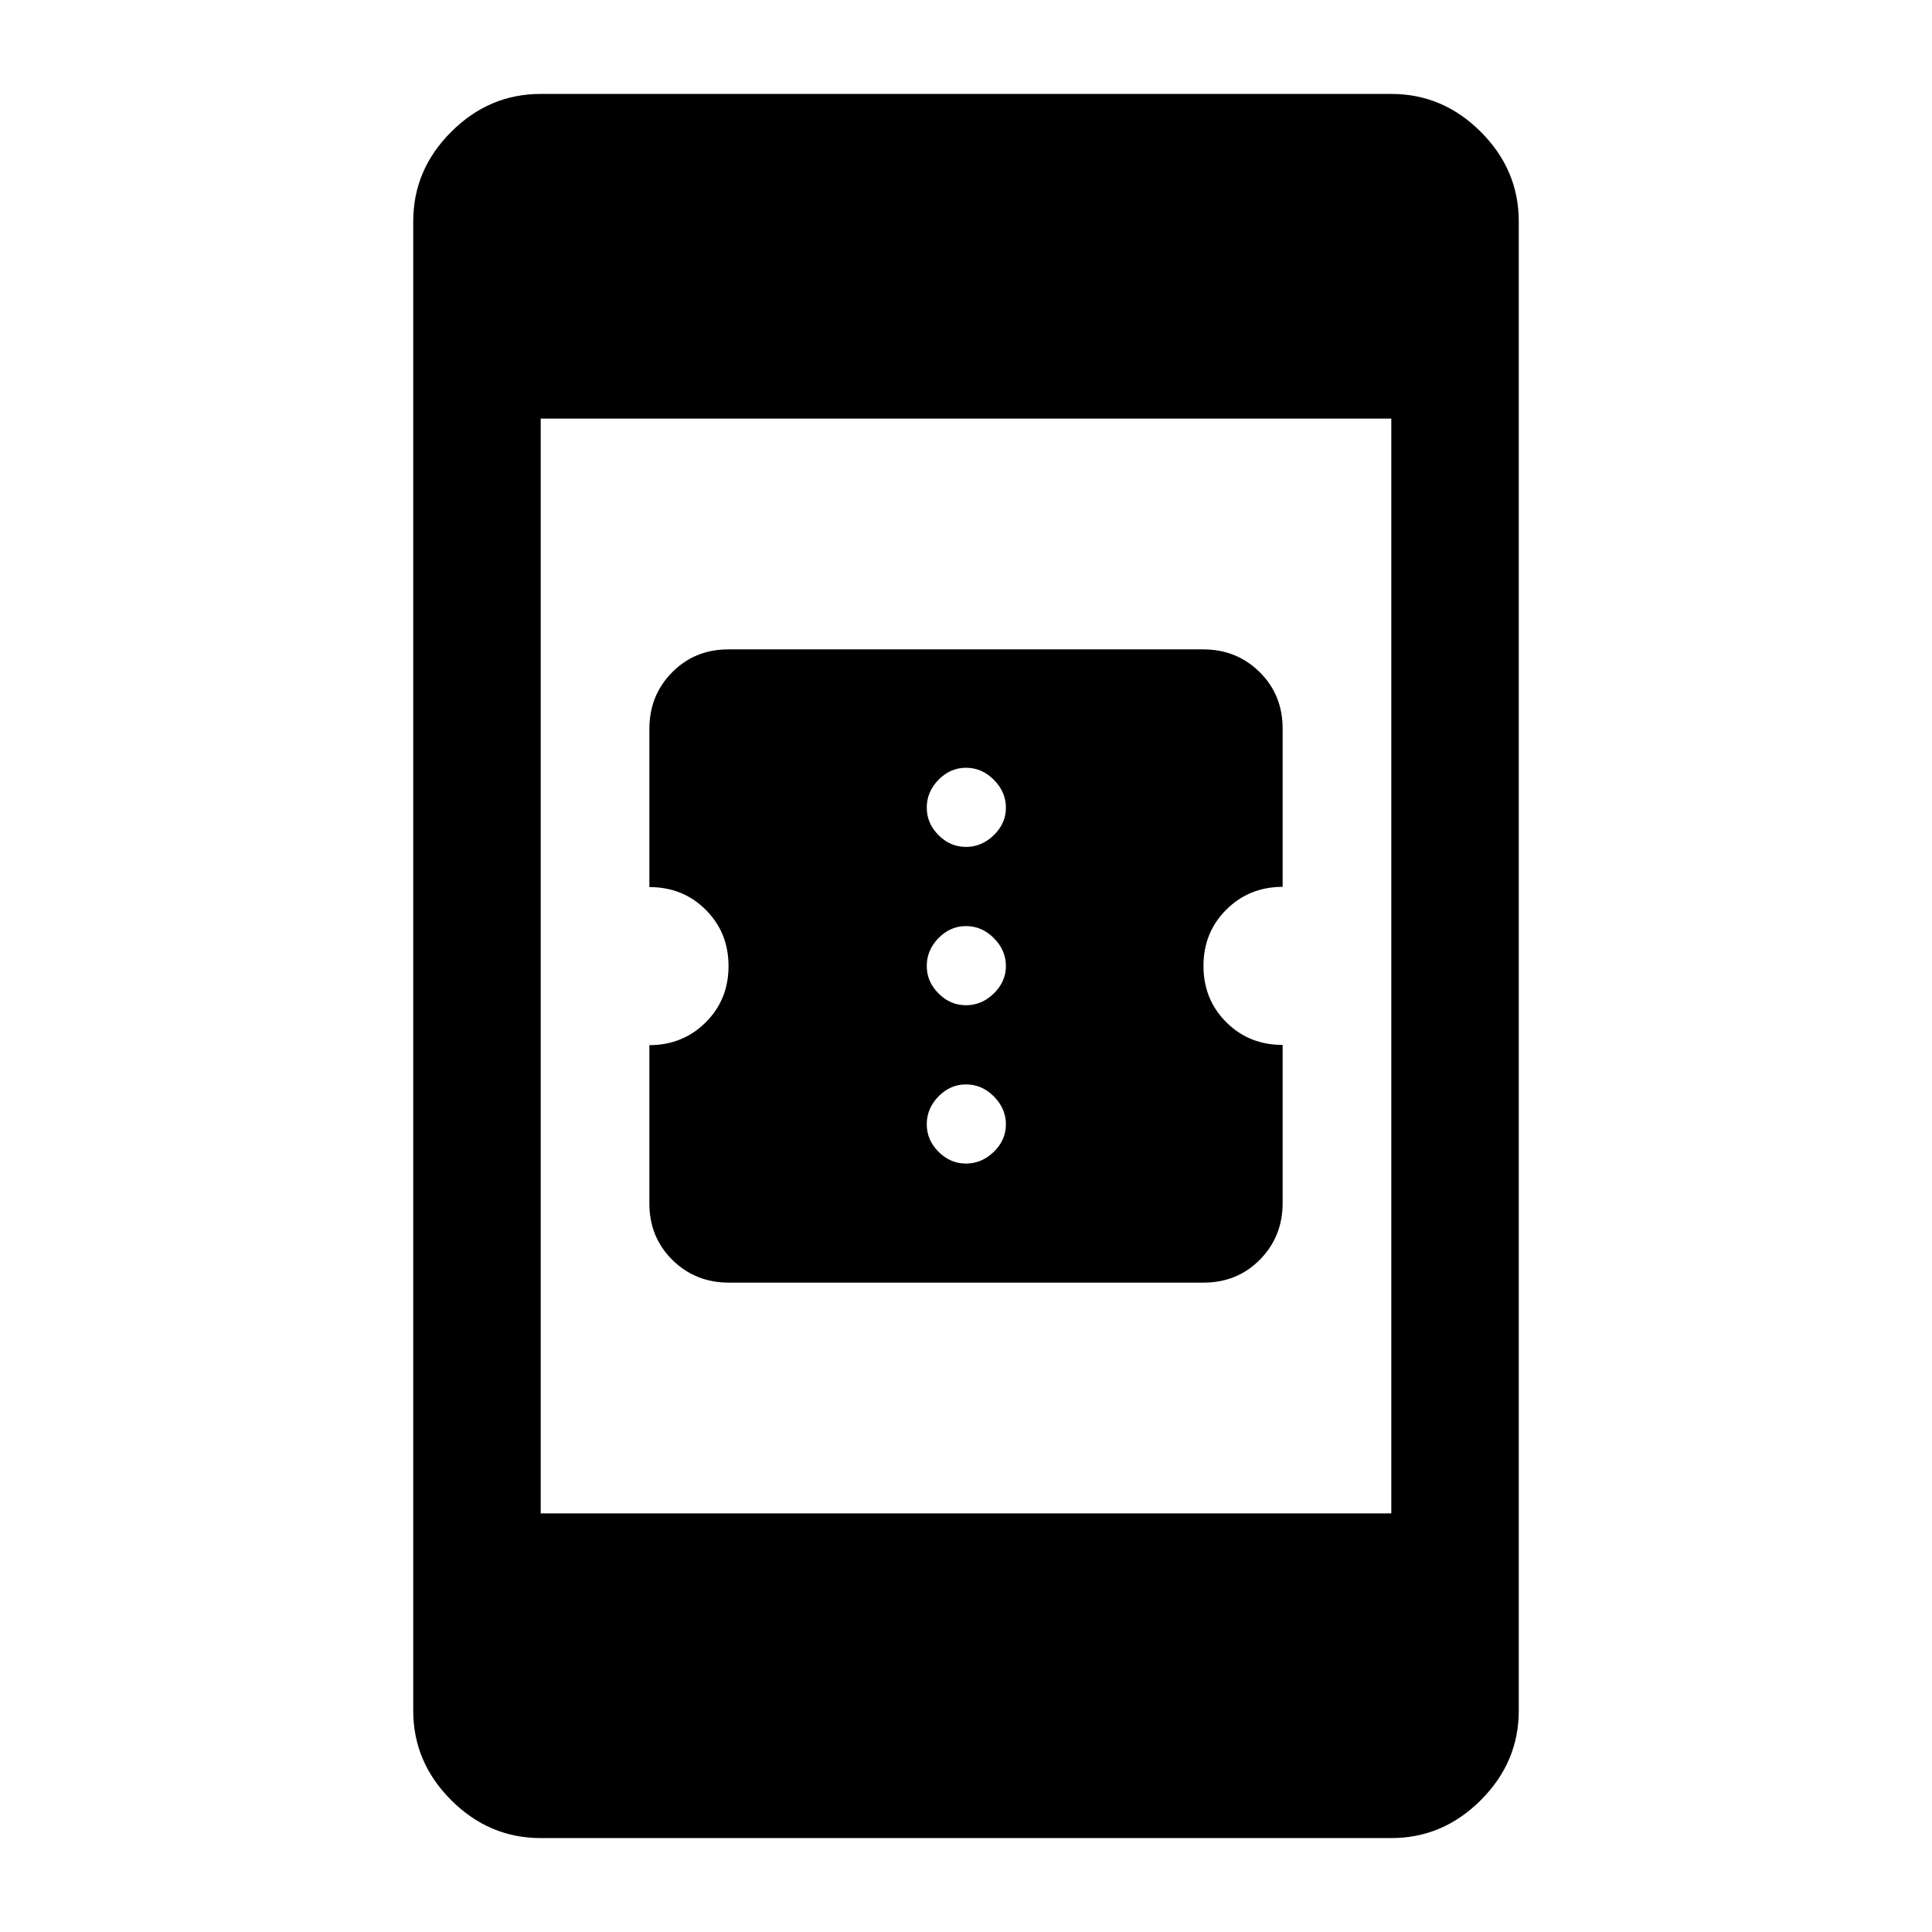 <svg xmlns="http://www.w3.org/2000/svg" height="40" viewBox="0 -960 960 960" width="40"><path d="M362.2-322.67q-16.7 0-28.12-11.3-11.41-11.31-11.41-28.03v-78.67q16.57 0 27.95-11.29Q362-463.25 362-479.95q0-16.67-11.31-27.97-11.31-11.3-28.02-11.3v-78.58q0-16.7 11.3-28.12 11.3-11.41 28-11.41H597.8q16.7 0 28.12 11.3 11.41 11.31 11.41 28.03v78.67q-16.57 0-27.95 11.29Q598-496.75 598-480.05q0 16.67 11.31 27.97 11.31 11.3 28.02 11.3v78.58q0 16.7-11.3 28.12-11.3 11.41-28 11.41H362.2ZM480-381.83q7.8 0 13.82-5.85 6.01-5.85 6.01-13.65 0-7.8-5.95-13.82-5.95-6.02-13.88-6.02-7.8 0-13.65 5.95-5.85 5.95-5.85 13.89 0 7.8 5.85 13.65 5.85 5.85 13.65 5.85Zm0-78.67q7.8 0 13.82-5.85 6.01-5.85 6.01-13.65 0-7.8-5.95-13.82-5.95-6.01-13.88-6.01-7.8 0-13.65 5.95-5.85 5.95-5.85 13.88 0 7.8 5.85 13.65 5.85 5.85 13.65 5.85Zm0-78.67q7.8 0 13.82-5.85 6.01-5.85 6.01-13.65 0-7.8-5.95-13.81-5.95-6.02-13.88-6.02-7.8 0-13.65 5.95-5.85 5.95-5.85 13.88 0 7.8 5.85 13.65 5.85 5.85 13.65 5.85ZM268.67-46.67q-25.63 0-44.48-18.85-18.86-18.85-18.86-44.48v-740q0-25.63 18.86-44.48 18.85-18.85 44.48-18.85h422.66q25.63 0 44.48 18.85 18.86 18.85 18.86 44.48v740q0 25.63-18.86 44.48-18.85 18.85-44.48 18.85H268.67Zm0-161.33h422.66v-544H268.67v544Z"/></svg>